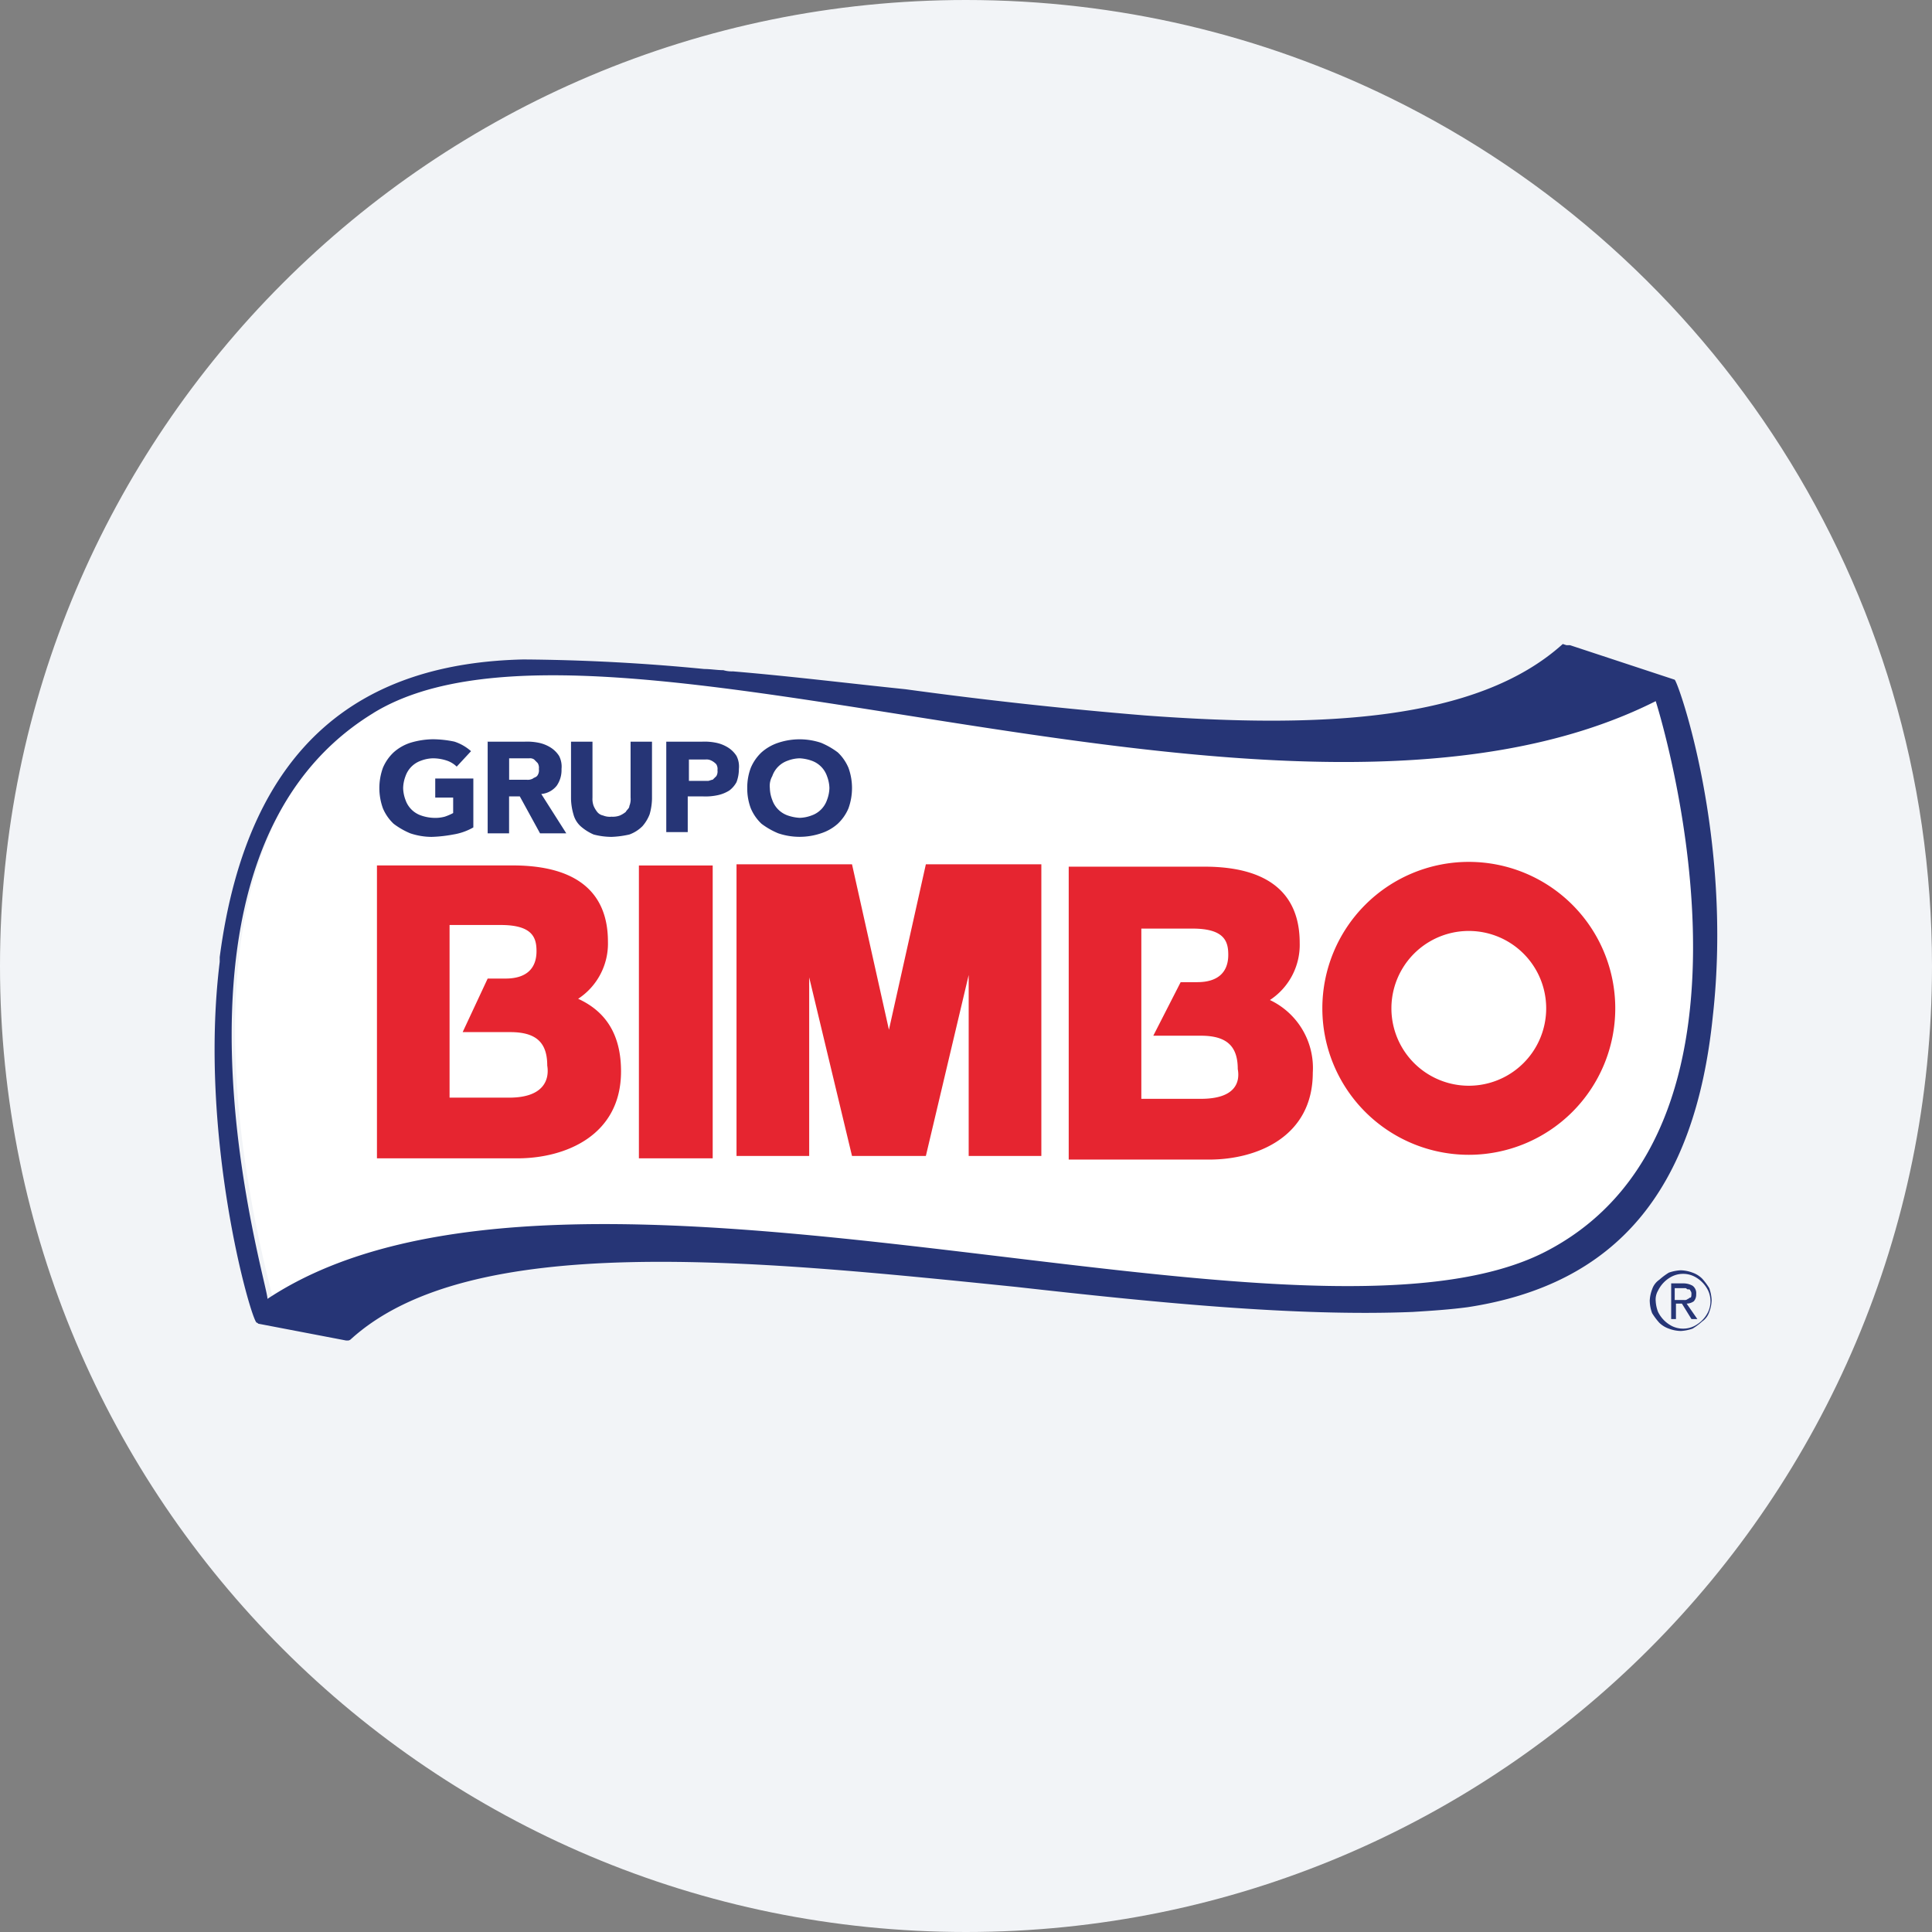 <svg width="36" height="36" fill="none" xmlns="http://www.w3.org/2000/svg"><rect width="100%" height="100%" fill="#808080" stroke="none"/><path d="M18 0c2.837 0 5.52.656 7.907 1.825C31.884 4.753 36 10.895 36 18c0 9.942-8.058 18-18 18-9.94 0-18-8.057-18-18C0 8.06 8.06 0 18 0z" fill="#F2F4F7"/><path d="M7.024 13.154c-4.46 2.75-1.93 10.893-1.93 11.093 5.657-3.794 19.302 1.553 23.872-.91 4.504-2.44 1.997-10.405 1.997-10.405-6.989 3.527-19.635-2.44-23.939.222z" fill="#fff"/><path d="m31.207 12.666-1.953-.644h-.066L29.12 12c-1.597 1.442-4.504 1.575-7.787 1.331a82.995 82.995 0 0 1-4.46-.488c-1.064-.11-2.151-.244-3.216-.333a.552.552 0 0 1-.178-.022c-.11 0-.244-.022-.355-.022a37.026 37.026 0 0 0-3.372-.178c-2.929.067-5.125 1.487-5.658 5.547v.089c-.399 3.239.577 6.655.688 6.722.022 0 .022.022.045.022l1.62.31h.021a.083.083 0 0 0 .067-.021c2.218-2.02 7.41-1.487 12.402-.977 2.573.289 5.213.555 7.388.466.355-.022.688-.044 1.02-.088 2.773-.422 4.238-2.175 4.57-5.414.378-3.35-.643-6.234-.71-6.278zm-24.25.62c4.304-2.64 16.973 3.262 23.895-.221 0 0 2.507 7.832-1.997 10.228-4.548 2.44-18.215-2.84-23.872.91.044-.178-2.463-8.21 1.974-10.916zm15.686 10.827c.089 0 .222.023.31.023-.088 0-.221-.023-.31-.023z" fill="#263576"/><path d="M10.773 18.611a1.23 1.23 0 0 0 .555-1.065c0-.931-.599-1.42-1.775-1.42H7.024v5.458h2.618c.887 0 1.93-.421 1.93-1.62 0-.665-.266-1.109-.799-1.353zm-1.286 1.842h-1.11v-3.217h.954c.6 0 .666.244.666.488 0 .333-.2.51-.577.51h-.333l-.466.998h.888c.488 0 .688.2.688.622.044.266-.067.599-.71.599zm3.793-4.326h-1.375v5.457h1.375v-5.457zm3.284 3.061-.688-3.083h-2.152v5.435h1.354v-3.328l.798 3.328h1.376l.798-3.372v3.372h1.354v-5.435h-2.152l-.688 3.083zm7.099-.554a1.23 1.23 0 0 0 .555-1.065c0-.932-.599-1.42-1.775-1.42h-2.529v5.458h2.618c.887 0 1.93-.422 1.93-1.62a1.4 1.4 0 0 0-.799-1.353zm-1.286 1.841h-1.11v-3.172h.954c.6 0 .666.244.666.488 0 .332-.2.51-.577.51H22l-.51.998h.887c.488 0 .687.2.687.622.045.244-.044.554-.687.554zm4.992-4.415a2.729 2.729 0 1 0 0 5.458 2.729 2.729 0 0 0 0-5.458zm0 4.171a1.442 1.442 0 1 1 0-2.884 1.442 1.442 0 0 1 0 2.884z" fill="#E62530"/><path d="M8.821 15.417a1.093 1.093 0 0 1-.377.133 2.55 2.55 0 0 1-.4.044c-.135 0-.27-.023-.399-.066a1.414 1.414 0 0 1-.31-.178.845.845 0 0 1-.2-.288 1.11 1.11 0 0 1 0-.755.846.846 0 0 1 .2-.288.87.87 0 0 1 .31-.178c.137-.042.279-.064.422-.066a2 2 0 0 1 .4.044c.114.037.22.098.31.178l-.267.288a.484.484 0 0 0-.177-.11.828.828 0 0 0-.266-.045.666.666 0 0 0-.222.044.467.467 0 0 0-.289.289.665.665 0 0 0-.044.222.666.666 0 0 0 .044.221.465.465 0 0 0 .289.289.79.79 0 0 0 .222.044.683.683 0 0 0 .222-.022c.053-.018.105-.04.155-.067v-.288H8.11v-.355h.71v.91zm.244-1.597h.71c.09-.004.179.003.266.021a.667.667 0 0 1 .222.09.51.51 0 0 1 .155.155c.038.075.054.16.045.243a.51.51 0 0 1-.089.311.412.412 0 0 1-.288.155l.466.733h-.489l-.377-.688h-.2v.688h-.399v-1.709h-.022zm.4.71h.354a.199.199 0 0 0 .111-.023c.023-.022.067-.022.09-.066a.167.167 0 0 0 .021-.112.166.166 0 0 0-.022-.11l-.066-.067a.133.133 0 0 0-.09-.022h-.376v.4h-.023zm2.684.354a1.123 1.123 0 0 1-.044.289.736.736 0 0 1-.134.222.664.664 0 0 1-.244.155c-.109.025-.22.04-.332.044a1.34 1.34 0 0 1-.333-.044.916.916 0 0 1-.244-.155.459.459 0 0 1-.133-.222 1.127 1.127 0 0 1-.045-.289V13.82h.4v1.043a.377.377 0 0 0 .022.155c.017.04.04.078.066.111a.189.189 0 0 0 .111.067.33.33 0 0 0 .156.022.379.379 0 0 0 .155-.022.488.488 0 0 0 .11-.067c.023-.044.067-.066.067-.11a.33.33 0 0 0 .023-.156V13.82h.399v1.065zm.266-1.064h.666c.09-.004.178.003.266.021a.667.667 0 0 1 .222.09.51.51 0 0 1 .155.155c.038.075.053.16.044.243a.685.685 0 0 1-.044.245.481.481 0 0 1-.133.155.665.665 0 0 1-.222.089 1.078 1.078 0 0 1-.266.022h-.288v.665h-.4V13.82zm.4.731h.377c.022 0 .066-.022.088-.022l.067-.066a.167.167 0 0 0 .022-.111.167.167 0 0 0-.022-.111.307.307 0 0 0-.089-.067.2.2 0 0 0-.11-.022h-.311v.4h-.022zm1.109.133a1.038 1.038 0 0 1 .066-.377.845.845 0 0 1 .2-.288.89.89 0 0 1 .31-.178 1.259 1.259 0 0 1 .799 0c.111.046.215.106.311.178.086.08.154.18.2.288.088.244.088.51 0 .755a.843.843 0 0 1-.2.288.87.87 0 0 1-.31.177 1.244 1.244 0 0 1-.8 0 1.412 1.412 0 0 1-.31-.177.844.844 0 0 1-.2-.288 1.038 1.038 0 0 1-.066-.378zm.421 0a.651.651 0 0 0 .045.222.467.467 0 0 0 .288.289c.072.025.146.04.222.044a.664.664 0 0 0 .222-.044.465.465 0 0 0 .288-.289.669.669 0 0 0 .045-.222.669.669 0 0 0-.045-.221.465.465 0 0 0-.288-.289.787.787 0 0 0-.222-.044.663.663 0 0 0-.222.044.465.465 0 0 0-.288.289.364.364 0 0 0-.045.221zm16.395 9.563a.666.666 0 0 1 .045-.222.346.346 0 0 1 .133-.178 1.23 1.23 0 0 1 .178-.133.79.79 0 0 1 .222-.044c.075.002.15.017.221.044a.484.484 0 0 1 .178.111c.05.055.094.115.133.178.025.071.04.146.044.222a.663.663 0 0 1-.044.221.345.345 0 0 1-.133.178c-.055.05-.114.094-.178.133a.785.785 0 0 1-.221.044.664.664 0 0 1-.222-.044.482.482 0 0 1-.178-.11 1.225 1.225 0 0 1-.133-.178.666.666 0 0 1-.044-.222zm.112 0a.65.65 0 0 0 .044.2c.057.115.15.209.266.266a.473.473 0 0 0 .4 0 .581.581 0 0 0 .266-.267.472.472 0 0 0 0-.399.58.58 0 0 0-.266-.266.47.47 0 0 0-.4 0 .581.581 0 0 0-.266.266.33.33 0 0 0-.044.2zm.266-.333h.244a.344.344 0 0 1 .177.044.172.172 0 0 1 .067.156.189.189 0 0 1-.044.133.238.238 0 0 1-.134.044l.2.288h-.11l-.178-.288h-.111v.288h-.089v-.665h-.022zm.089.31h.177a.082.082 0 0 0 .067-.022c.022 0 .022-.022.044-.022s.022-.044.022-.066a.082.082 0 0 0-.022-.067c0-.022-.022-.022-.044-.022-.023 0-.023-.022-.045-.022h-.2v.222z" fill="#263576"/></svg>